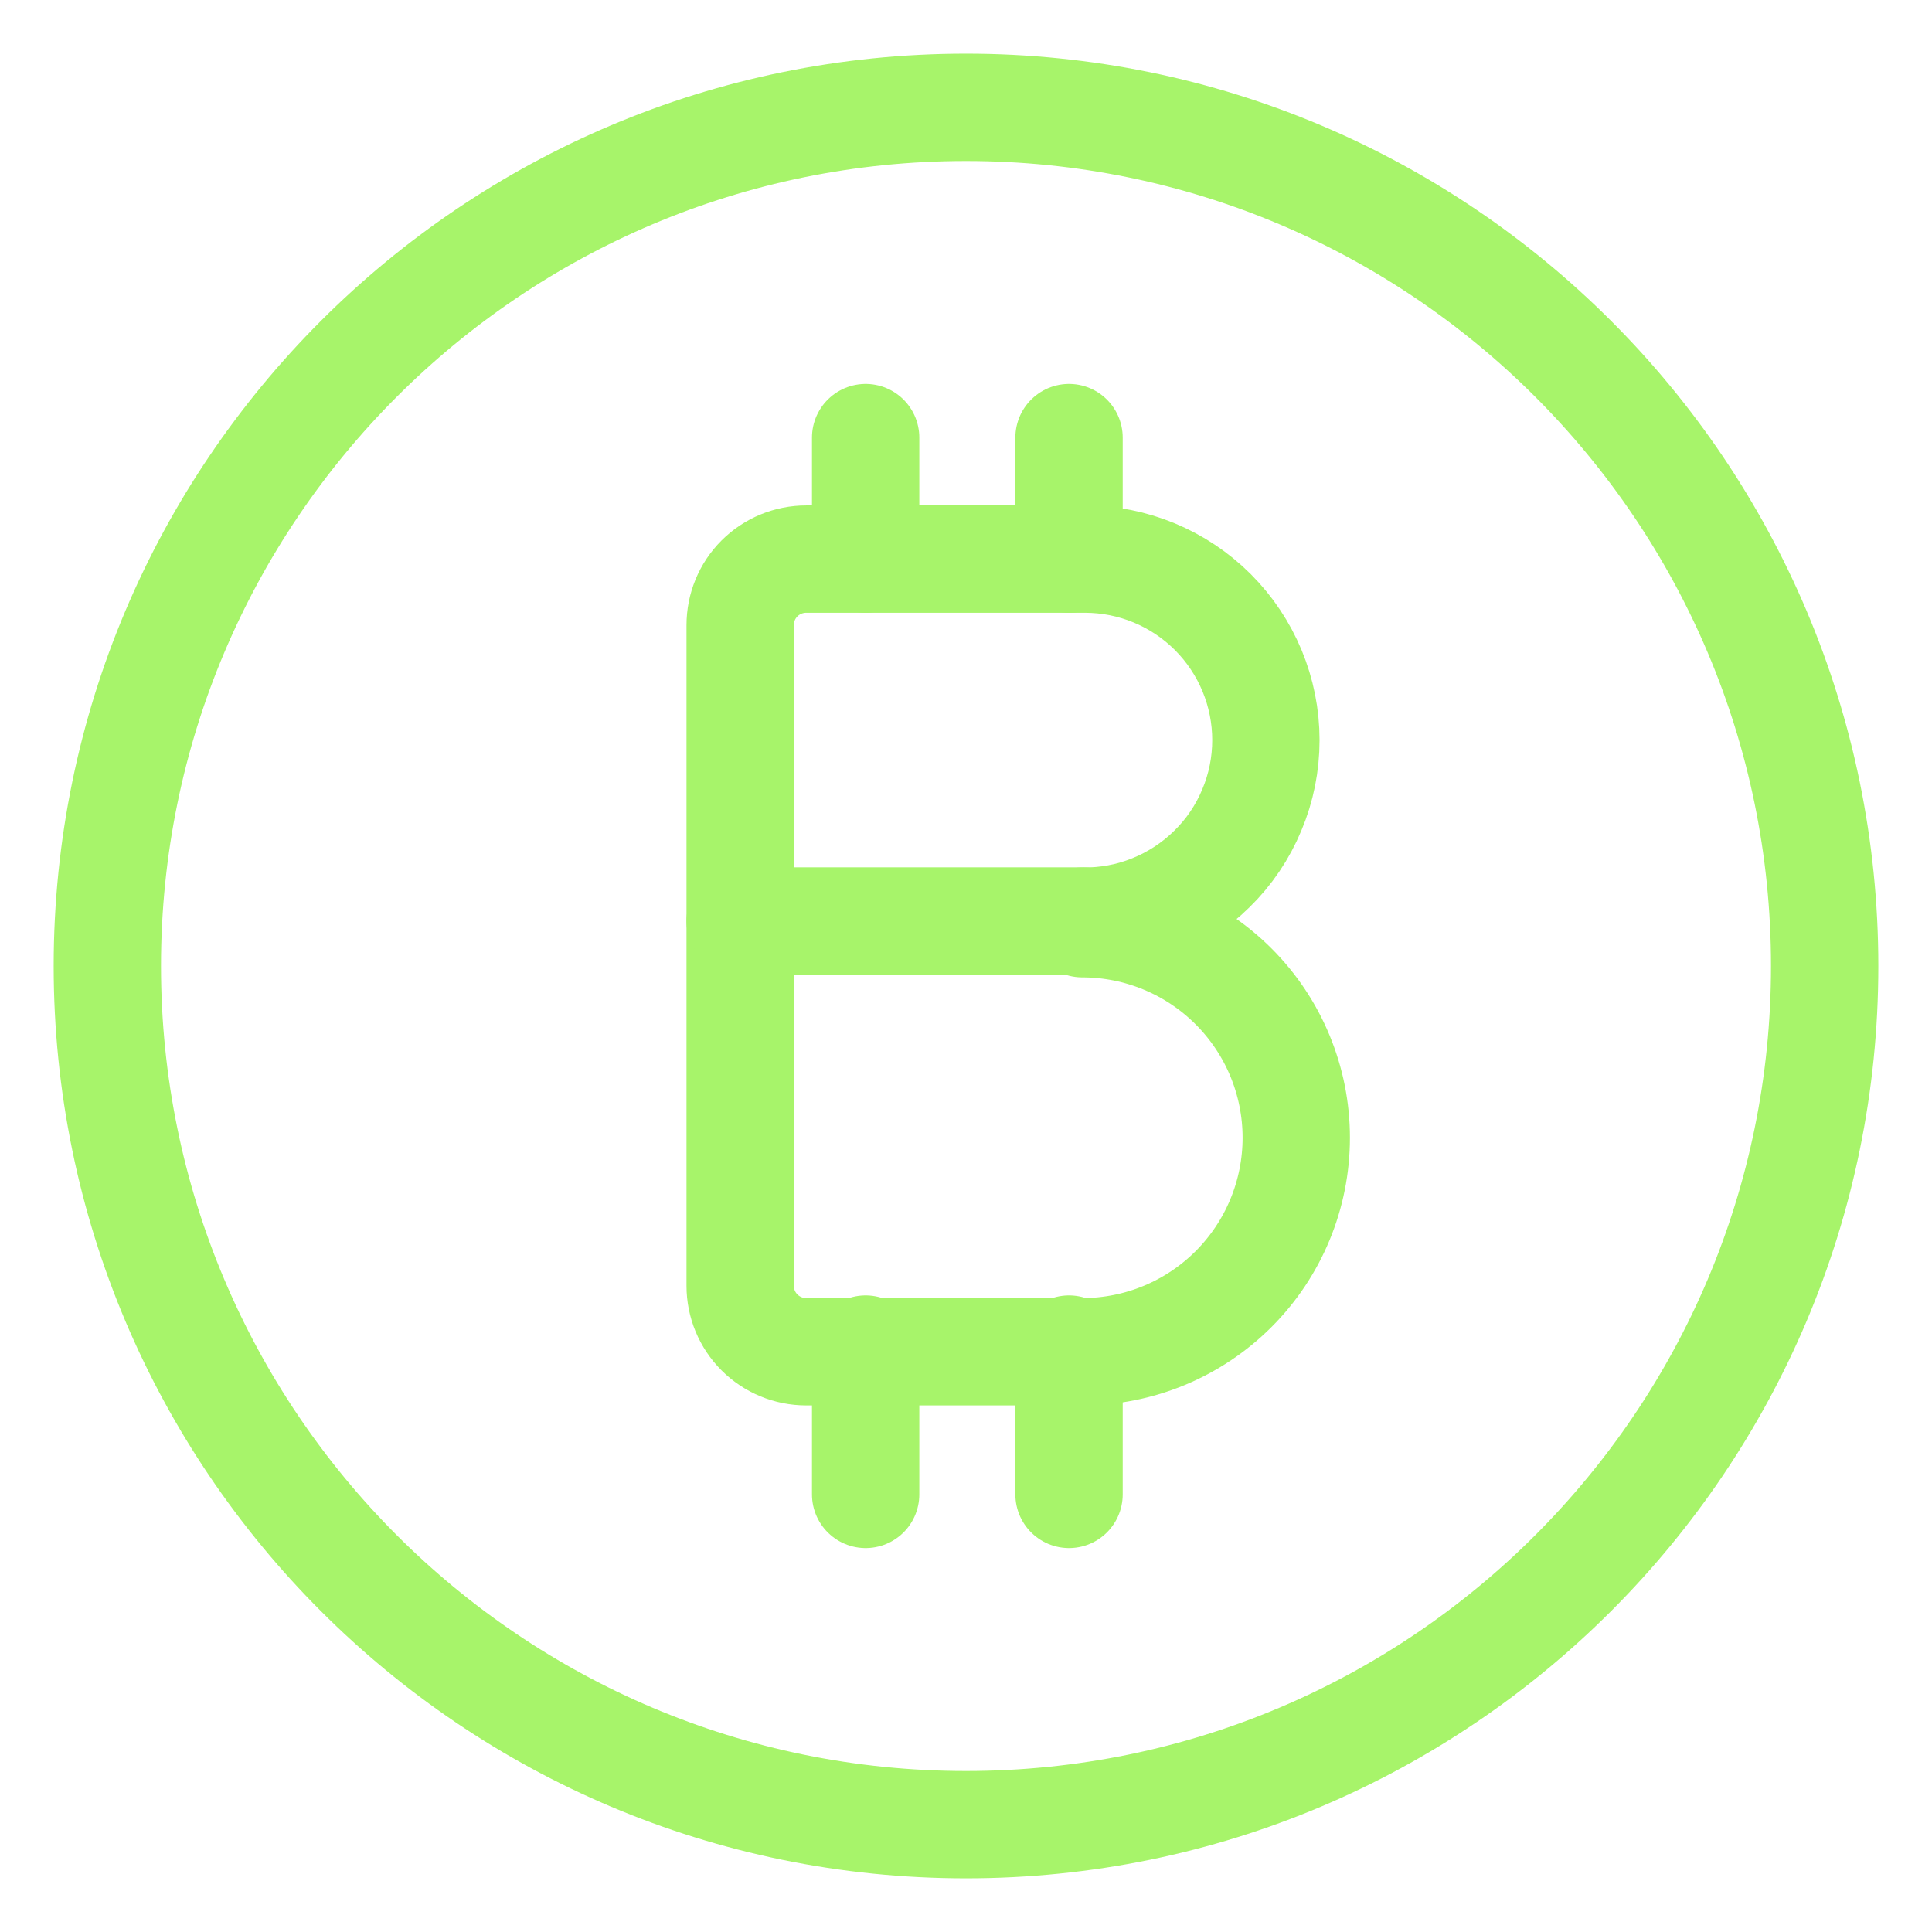 <svg width="18" height="18" viewBox="0 0 18 18" fill="none" xmlns="http://www.w3.org/2000/svg">
<path d="M10.083 8.582C10.307 8.585 10.529 8.544 10.736 8.46C10.943 8.377 11.132 8.253 11.291 8.096C11.451 7.94 11.577 7.753 11.663 7.546C11.75 7.34 11.794 7.119 11.794 6.895V6.895C11.794 6.448 11.616 6.019 11.3 5.703C10.984 5.387 10.555 5.209 10.108 5.209H7.511C7.348 5.209 7.191 5.274 7.076 5.389C6.96 5.505 6.896 5.661 6.896 5.825V11.979C6.896 12.142 6.96 12.298 7.076 12.414C7.191 12.529 7.348 12.594 7.511 12.594H10.083C10.612 12.594 11.119 12.384 11.493 12.01C11.867 11.636 12.077 11.129 12.077 10.6C12.077 10.071 11.867 9.564 11.493 9.19C11.119 8.816 10.612 8.606 10.083 8.606V8.582Z" stroke="#A7F46A" stroke-linecap="round" stroke-linejoin="round"/>
<path d="M10.108 8.581H6.896" stroke="#A7F46A" stroke-linecap="round" stroke-linejoin="round"/>
<path d="M8.065 5.209V4.077" stroke="#A7F46A" stroke-linecap="round" stroke-linejoin="round"/>
<path d="M9.96 5.209V4.077" stroke="#A7F46A" stroke-linecap="round" stroke-linejoin="round"/>
<path d="M8.065 13.923V12.569" stroke="#A7F46A" stroke-linecap="round" stroke-linejoin="round"/>
<path d="M9.96 13.923V12.569" stroke="#A7F46A" stroke-linecap="round" stroke-linejoin="round"/>
<path d="M9 17C13.418 17 17 13.418 17 9C17 4.582 13.418 1 9 1C4.582 1 1 4.582 1 9C1 13.418 4.582 17 9 17Z" stroke="#A7F46A" stroke-linecap="round" stroke-linejoin="round"/>
</svg>
